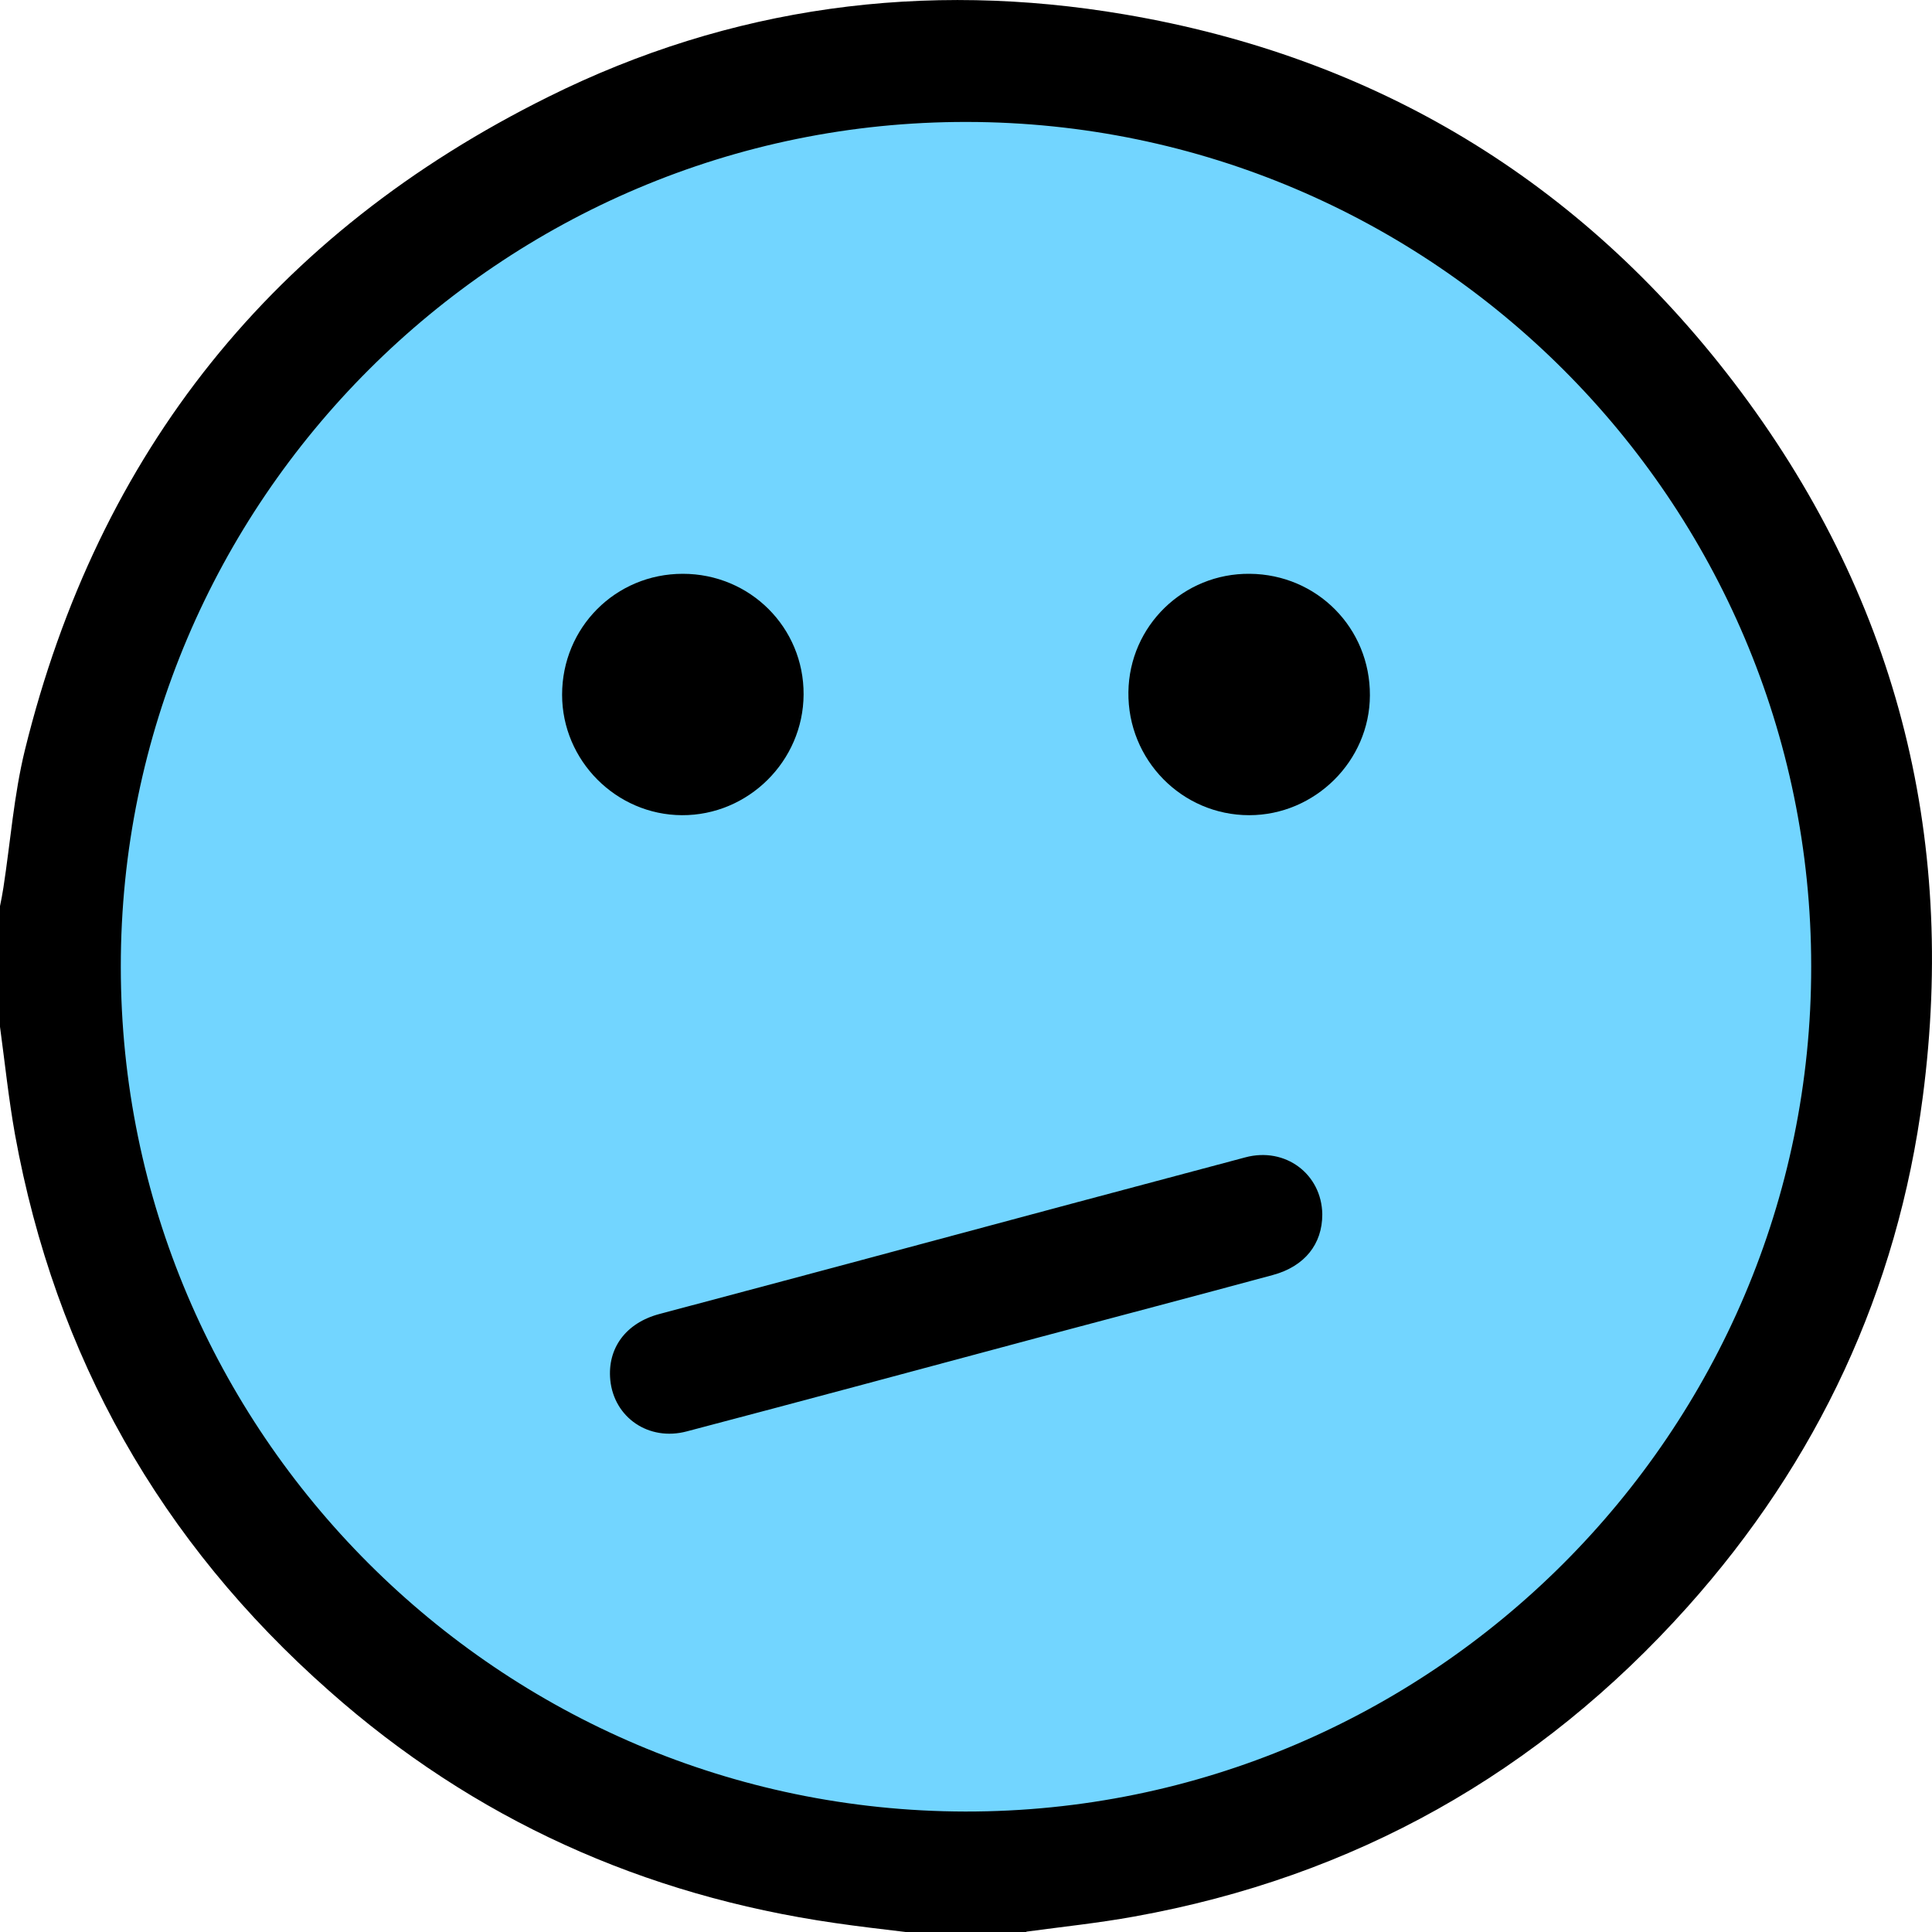 <svg width="17" height="17" viewBox="0 0 17 17" fill="none" xmlns="http://www.w3.org/2000/svg">
<g clip-path="url(#clip0_404_824)">
<path d="M8.501 16.392C12.859 16.392 16.392 12.861 16.392 8.505C16.392 4.15 12.859 0.619 8.501 0.619C4.144 0.619 0.611 4.15 0.611 8.505C0.611 12.861 4.144 16.392 8.501 16.392Z" fill="#72D5FF"/>
<path d="M9.031 17H7.969C7.76 16.975 7.552 16.951 7.347 16.921C5.662 16.678 4.17 16.008 2.896 14.878C1.411 13.567 0.487 11.935 0.132 9.983C0.076 9.67 0.043 9.351 0 9.035V7.973C0.011 7.919 0.022 7.864 0.03 7.81C0.092 7.408 0.122 6.997 0.219 6.6C0.865 3.975 2.407 2.051 4.827 0.851C6.427 0.056 8.136 -0.173 9.897 0.127C12.103 0.502 13.901 1.589 15.256 3.364C16.675 5.224 17.222 7.335 16.919 9.651C16.697 11.356 15.994 12.859 14.848 14.14C13.539 15.602 11.914 16.516 9.98 16.864C9.667 16.921 9.348 16.954 9.031 16.997V17ZM15.937 8.502C15.937 4.408 12.603 1.078 8.507 1.073C4.408 1.067 1.06 4.41 1.063 8.508C1.063 12.6 4.397 15.932 8.493 15.94C12.592 15.946 15.94 12.602 15.937 8.505V8.502Z" fill="black"/>
<path d="M11.635 10.687C11.635 10.946 11.481 11.143 11.2 11.219C10.513 11.405 9.824 11.586 9.134 11.77C8.104 12.046 7.074 12.324 6.043 12.595C5.708 12.684 5.403 12.473 5.37 12.143C5.343 11.862 5.508 11.64 5.803 11.562C6.533 11.367 7.266 11.173 7.996 10.976C8.983 10.711 9.97 10.446 10.957 10.184C11.311 10.089 11.63 10.332 11.635 10.684V10.687Z" fill="black"/>
<path d="M6.008 5.049C6.6 5.049 7.074 5.522 7.071 6.111C7.068 6.697 6.584 7.176 6 7.173C5.421 7.17 4.946 6.692 4.946 6.113C4.946 5.522 5.416 5.049 6.008 5.049Z" fill="black"/>
<path d="M10.997 5.049C11.589 5.054 12.057 5.527 12.054 6.119C12.052 6.697 11.57 7.173 10.992 7.173C10.4 7.173 9.921 6.686 9.929 6.089C9.937 5.508 10.413 5.043 10.997 5.049Z" fill="black"/>
</g>
<defs>
<clipPath id="clip0_404_824">
<rect width="17" height="17" fill="white"/>
</clipPath>
</defs>
</svg>
